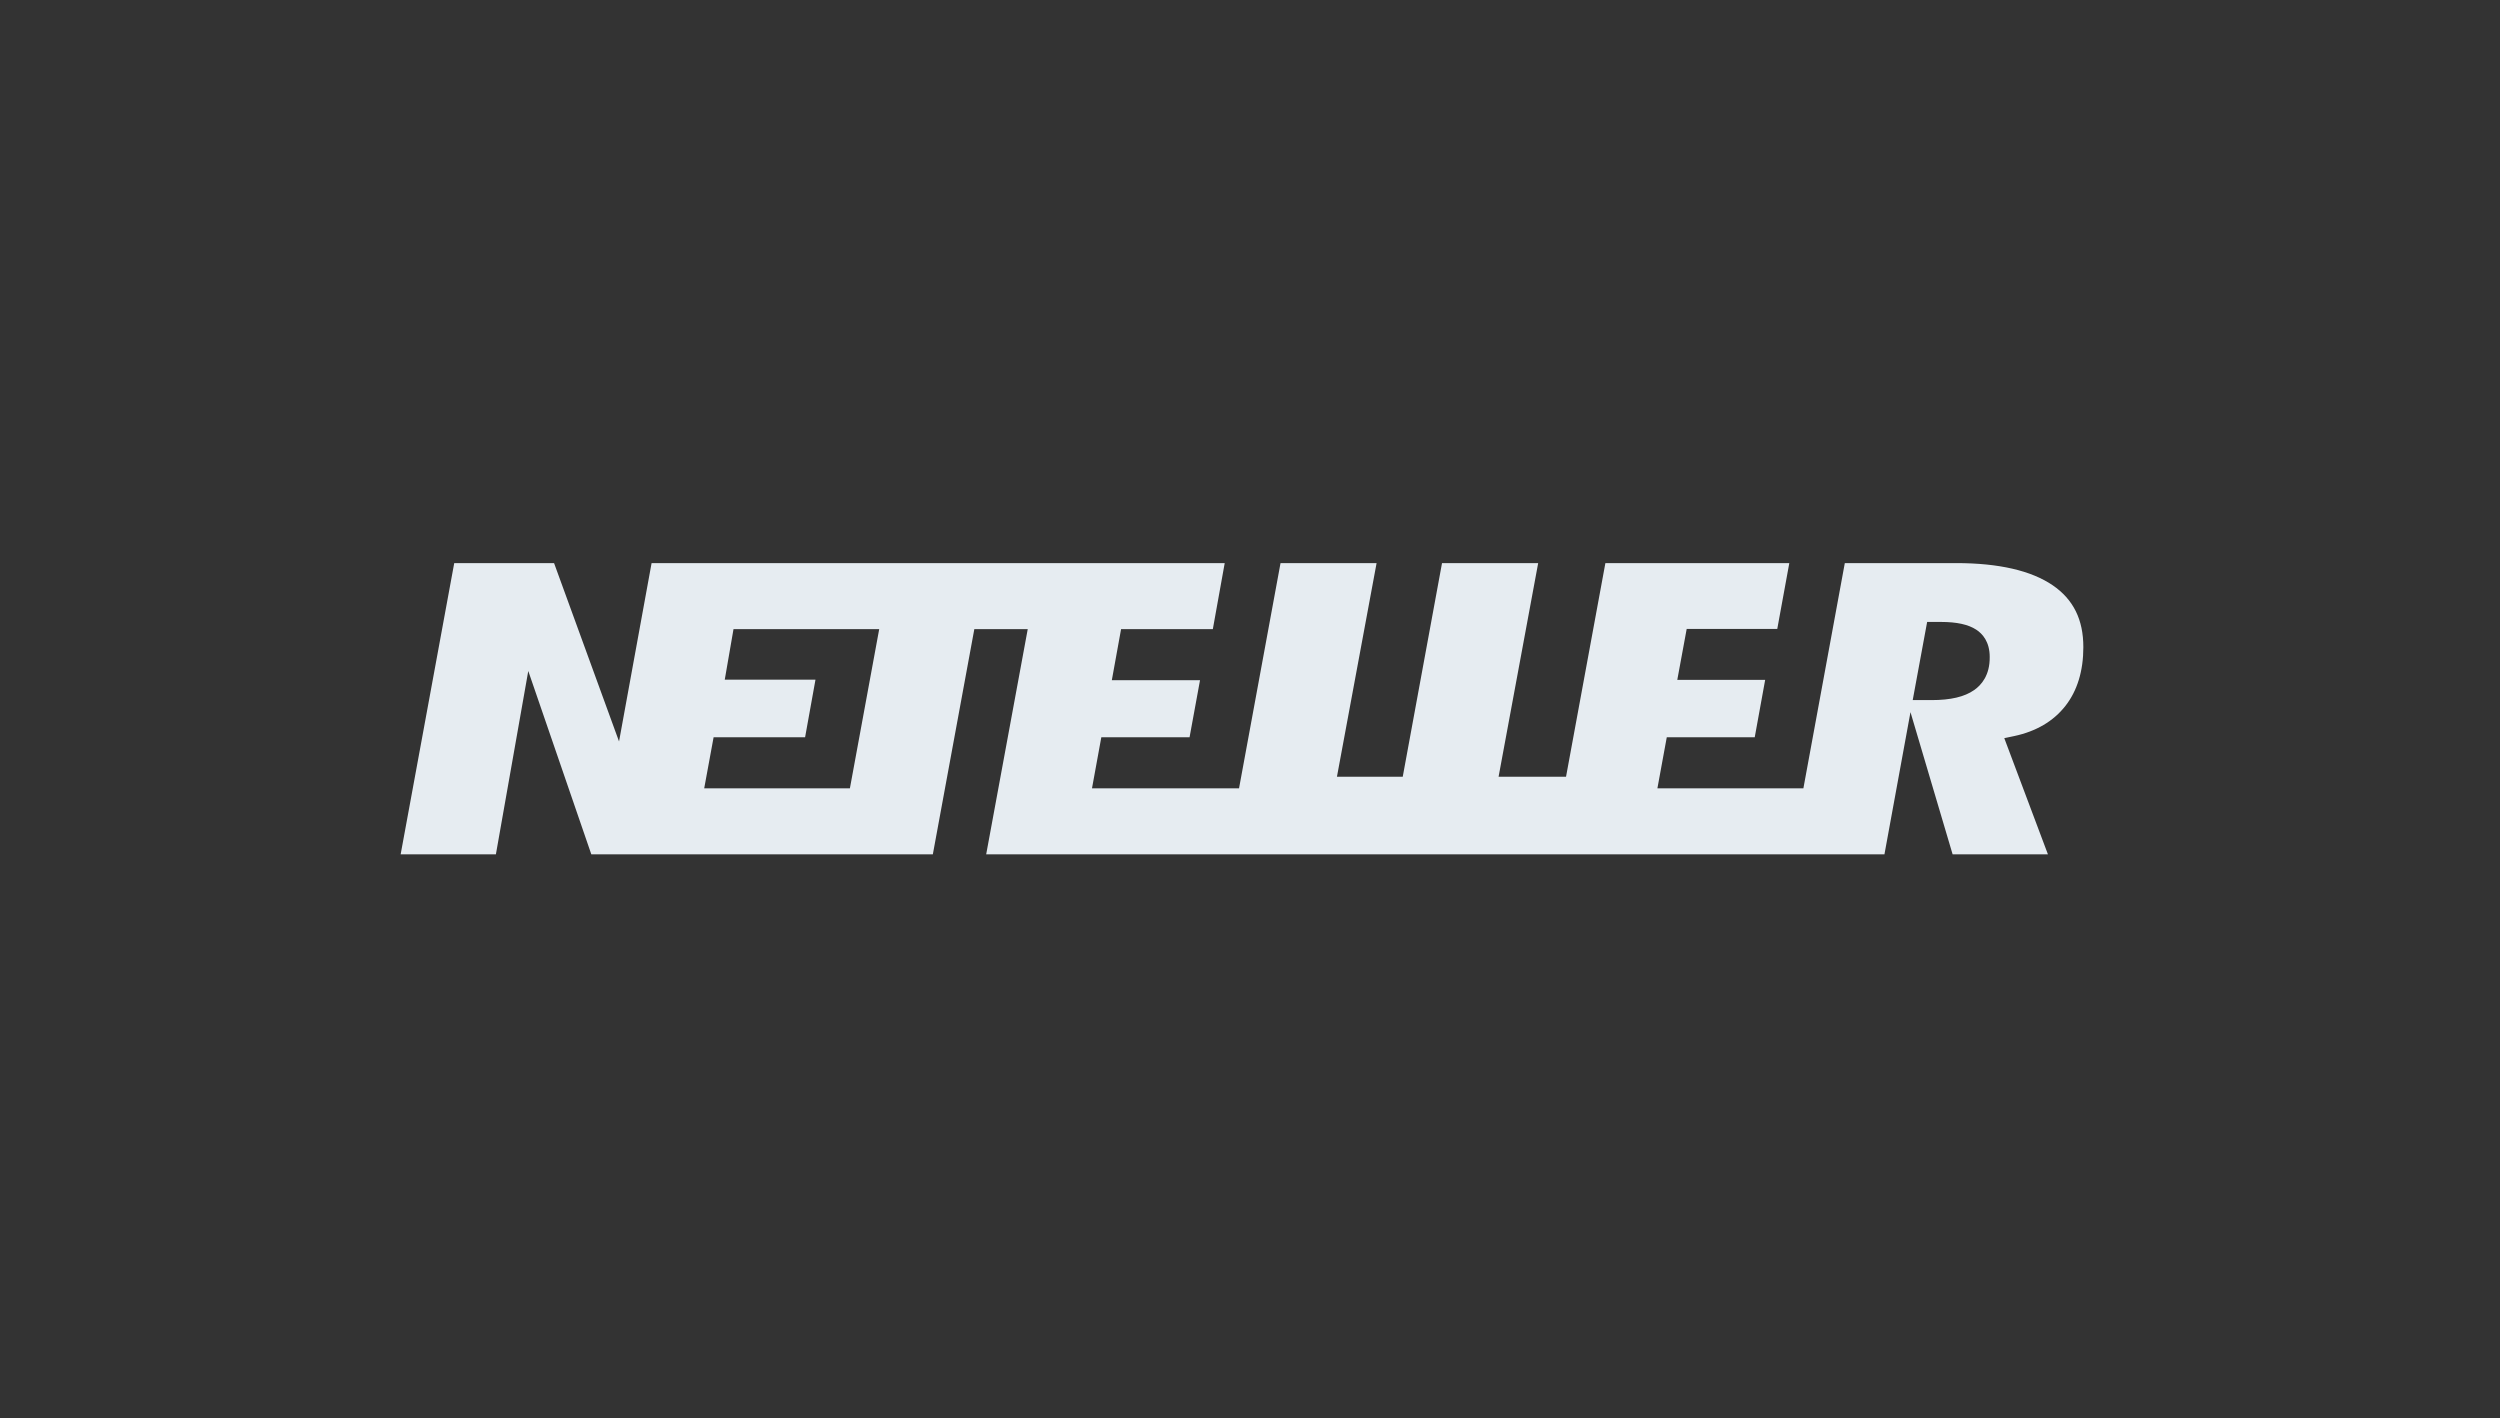 <svg width="104" height="59" viewBox="0 0 104 59" fill="none" xmlns="http://www.w3.org/2000/svg">
<rect x="0" y="0" width="104" height="59" fill="#333333" stroke="none"/>
<g clip-path="url(#clip0_102_24191)">
<path d="M85.39 24.346C84.492 23.735 83.145 23.425 81.377 23.425H76.744L75.021 32.794H68.948L69.338 30.669H72.997L73.431 28.282H69.775L70.166 26.165H73.934L74.435 23.425H66.784L65.147 32.312H62.341L63.988 23.425H59.988L58.354 32.312H55.617L57.266 23.425H53.27L51.544 32.794H45.427L45.815 30.669H49.486L49.921 28.296H46.252L46.637 26.171H50.454L50.948 23.425H27.106L25.752 30.845L23.049 23.425H18.896L16.667 35.541H20.629L21.976 27.913L24.599 35.541H38.806L40.532 26.171H42.754L41.025 35.541H78.393L79.476 29.625L81.229 35.541H85.194L83.378 30.707L83.792 30.62C84.707 30.425 85.421 30.002 85.918 29.37C86.415 28.738 86.667 27.909 86.667 26.927C86.67 25.779 86.252 24.935 85.39 24.346ZM35.356 32.794H29.295L29.686 30.669H33.492L33.924 28.274H30.15L30.514 26.171H36.575L35.356 32.794ZM82.121 28.709C81.723 28.988 81.145 29.124 80.355 29.124H79.569L80.169 25.873H80.746C81.403 25.873 81.881 25.979 82.211 26.194C82.47 26.362 82.772 26.696 82.772 27.328C82.782 28.093 82.422 28.502 82.121 28.709Z" fill="#E6ECF1"/>
</g>
<defs>
<clipPath id="clip0_102_24191">
<rect width="70" height="35" fill="white" transform="translate(16.667 12)"/>
</clipPath>
</defs>
</svg>
